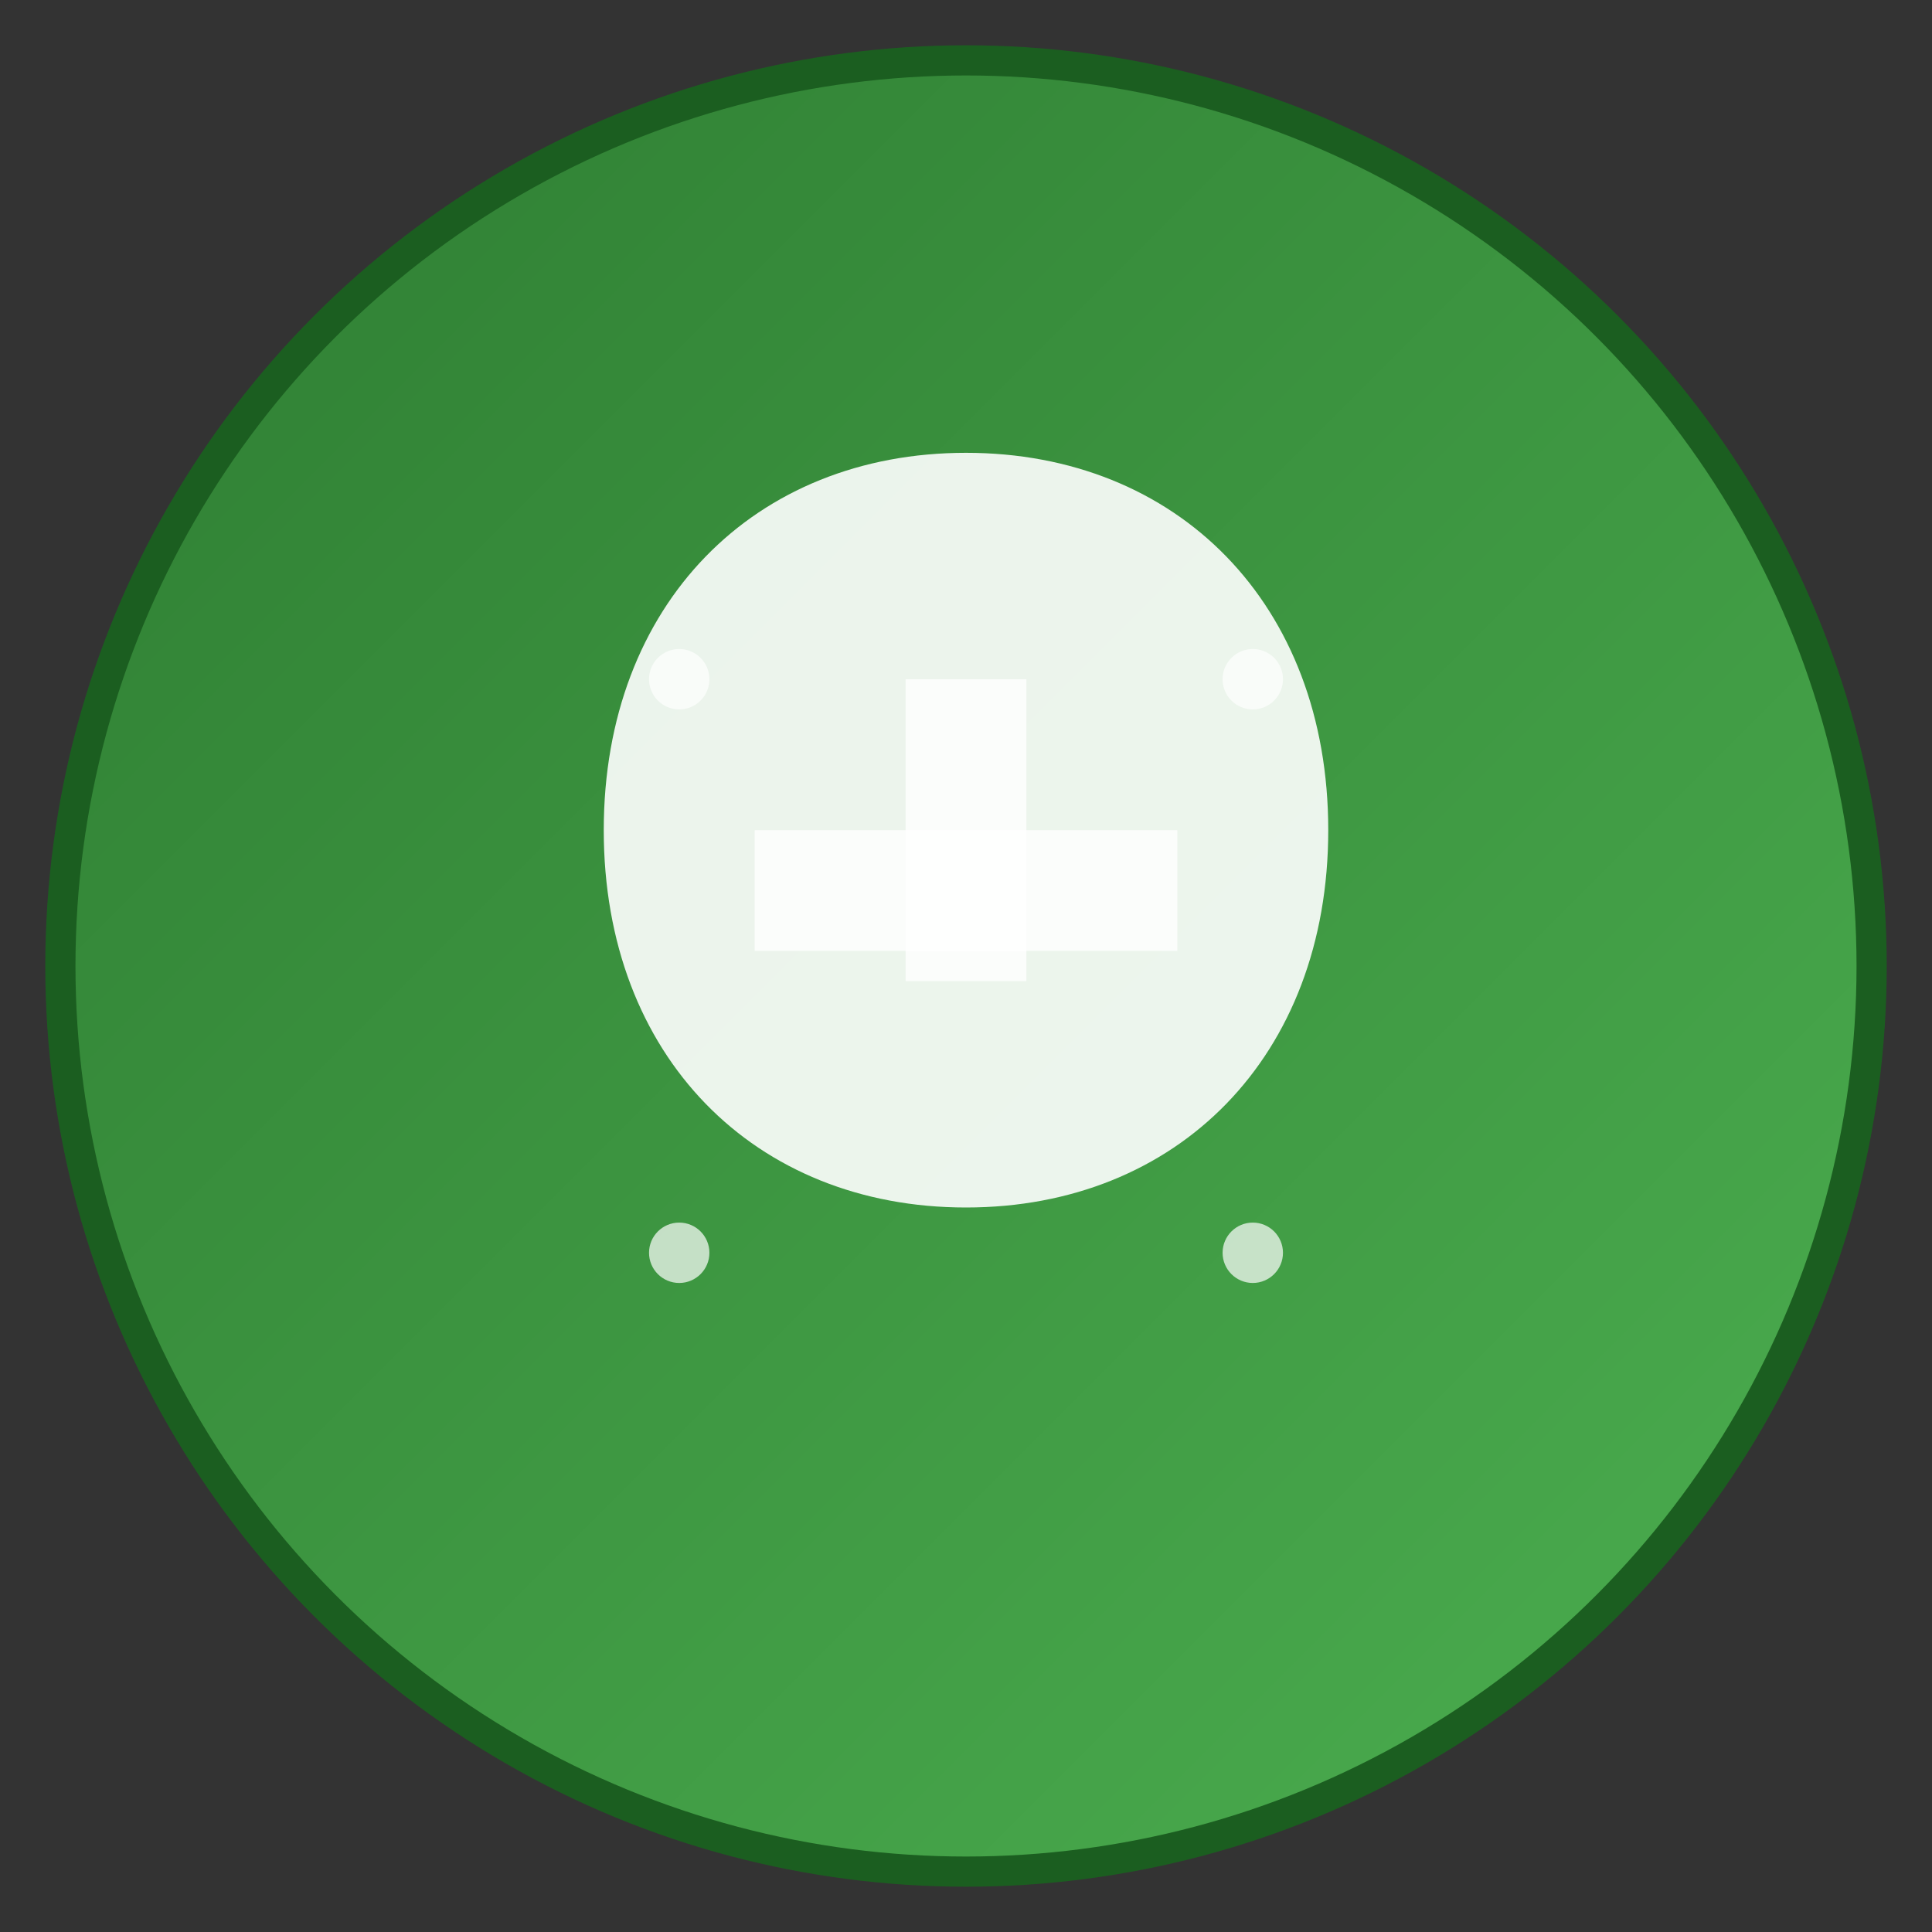 <svg xmlns="http://www.w3.org/2000/svg" viewBox="0 0 512 512">
  <rect x="0" y="0" width="512" height="512" fill="#333333" stroke="none"/>
  <defs>
    <linearGradient id="grad1" x1="0%" y1="0%" x2="100%" y2="100%">
      <stop offset="0%" style="stop-color:#2E7D32;stop-opacity:1" />
      <stop offset="100%" style="stop-color:#4CAF50;stop-opacity:1" />
    </linearGradient>
  </defs>
  
  <!-- Background circle -->
  <circle cx="256" cy="256" r="240" fill="url(#grad1)" stroke="#1B5E20" stroke-width="8"/>
  
  <!-- Leaf symbol representing health and growth -->
  <path d="M256 120 C 200 120, 160 160, 160 220 C 160 280, 200 320, 256 320 C 312 320, 352 280, 352 220 C 352 160, 312 120, 256 120 Z" 
        fill="white" opacity="0.9"/>
  
  <!-- Cross symbol representing faith -->
  <rect x="240" y="180" width="32" height="80" fill="white" opacity="0.8"/>
  <rect x="200" y="220" width="112" height="32" fill="white" opacity="0.8"/>
  
  <!-- Small circles representing the "dozen" -->
  <circle cx="180" cy="180" r="8" fill="white" opacity="0.7"/>
  <circle cx="332" cy="180" r="8" fill="white" opacity="0.7"/>
  <circle cx="180" cy="332" r="8" fill="white" opacity="0.7"/>
  <circle cx="332" cy="332" r="8" fill="white" opacity="0.7"/>
</svg>

